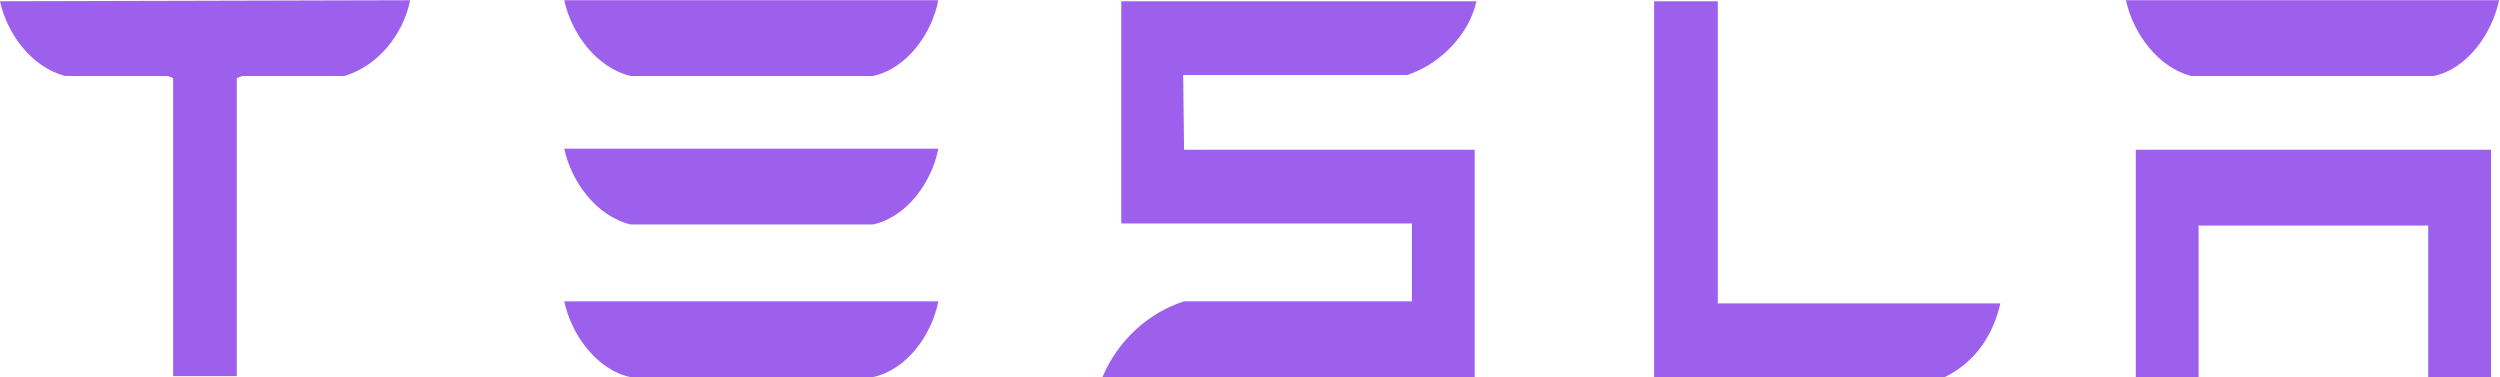<svg width="159" height="24" viewBox="0 0 159 24" fill="none" xmlns="http://www.w3.org/2000/svg">
<g clip-path="url(#clip0_657_649)">
<path d="M135.837 9.523V23.986H139.831V14.344H154.436V23.986H158.429V9.523H135.837ZM139.375 4.834H154.778C156.946 4.372 158.486 2.127 158.943 0.014H135.21C135.666 2.127 137.264 4.306 139.375 4.834ZM123.686 23.986C125.682 22.995 126.766 21.278 127.223 19.297H109.252V0.08H105.201V23.986H123.686ZM75.25 4.768H89.512C91.68 4.042 93.449 2.127 93.905 0.08H71.313V14.212H89.798V19.165H75.307C73.025 19.891 71.085 21.674 70.115 23.986H93.791V9.523H75.307L75.25 4.768ZM40.106 4.834H55.51C57.678 4.372 59.276 2.127 59.675 0.014H35.885C36.341 2.127 37.939 4.306 40.106 4.834ZM40.106 14.278H55.51C57.678 13.816 59.276 11.57 59.675 9.457H35.885C36.341 11.57 37.939 13.75 40.106 14.278ZM40.106 23.986H55.51C57.678 23.523 59.276 21.278 59.675 19.165H35.885C36.341 21.278 37.939 23.523 40.106 23.986Z" fill="#9D60ED"/>
<path d="M0 0.08C0.456 2.193 2.054 4.306 4.165 4.834H10.668L11.011 4.967V23.92H15.061V4.967L15.404 4.834H21.907C24.075 4.174 25.616 2.193 26.072 0.08V0.014L0 0.08Z" fill="#9D60ED"/>
</g>
<defs>
<clipPath id="clip0_657_649">
<rect width="159" height="24" fill="white"/>
</clipPath>
</defs>
</svg>
